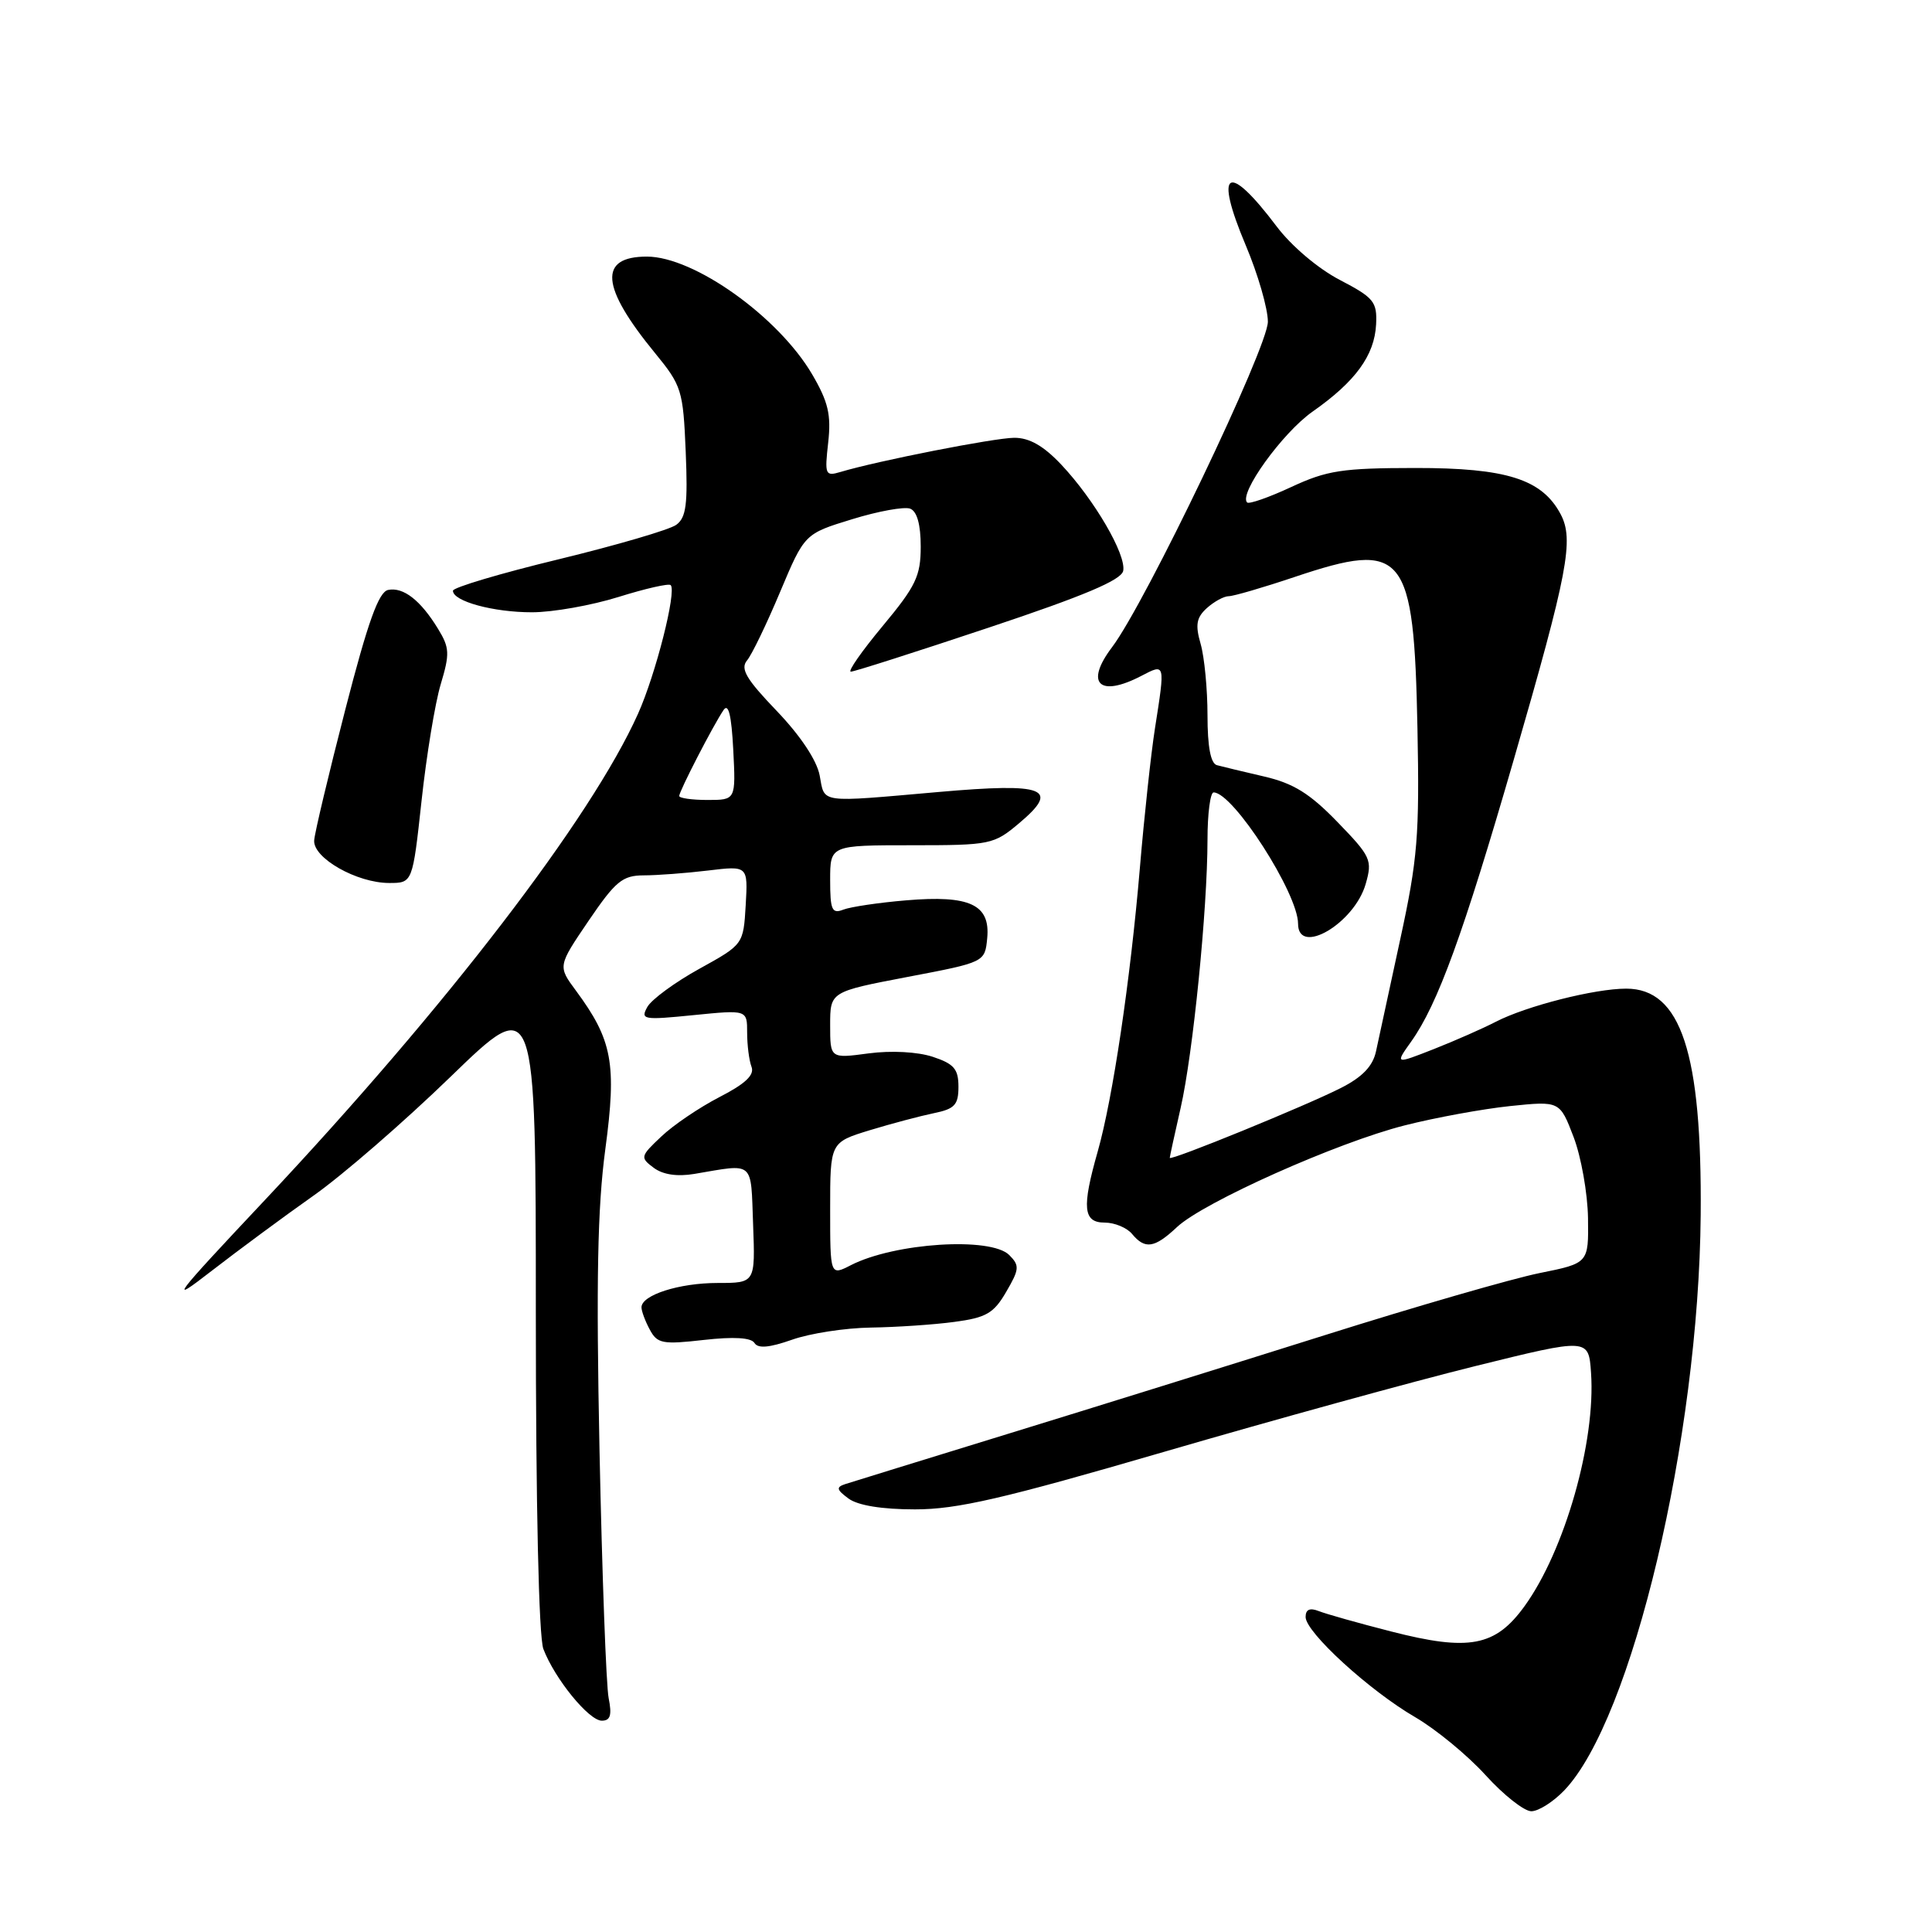 <?xml version="1.0" encoding="UTF-8" standalone="no"?>
<!DOCTYPE svg PUBLIC "-//W3C//DTD SVG 1.1//EN" "http://www.w3.org/Graphics/SVG/1.1/DTD/svg11.dtd" >
<svg xmlns="http://www.w3.org/2000/svg" xmlns:xlink="http://www.w3.org/1999/xlink" version="1.1" viewBox="0 0 256 256">
 <g >
 <path fill="currentColor"
d=" M 207.26 237.25 C 216.26 227.86 225.10 190.59 225.35 161.00 C 225.53 139.49 222.74 131.00 215.48 131.00 C 211.30 131.00 202.25 133.30 198.20 135.39 C 196.54 136.25 192.85 137.88 190.01 139.00 C 184.84 141.03 184.84 141.03 186.99 138.01 C 190.50 133.08 193.89 123.78 200.58 100.66 C 207.78 75.78 208.59 71.51 206.78 68.11 C 204.31 63.49 199.61 62.00 187.52 62.01 C 177.86 62.02 175.83 62.33 171.10 64.53 C 168.14 65.91 165.50 66.83 165.25 66.58 C 164.10 65.43 169.93 57.35 173.91 54.55 C 179.61 50.56 182.13 47.09 182.34 42.99 C 182.49 39.98 182.05 39.45 177.53 37.09 C 174.66 35.60 171.11 32.59 169.16 30.00 C 162.64 21.35 160.83 22.46 165.07 32.51 C 166.68 36.32 168.00 40.88 168.00 42.63 C 168.00 46.03 151.78 79.91 147.35 85.76 C 143.71 90.57 145.65 92.47 151.25 89.55 C 154.42 87.90 154.40 87.83 153.04 96.50 C 152.52 99.80 151.62 108.12 151.04 115.00 C 149.78 129.88 147.45 145.55 145.45 152.59 C 143.33 160.04 143.52 162.00 146.38 162.00 C 147.69 162.00 149.32 162.68 150.00 163.50 C 151.72 165.58 152.98 165.39 155.95 162.60 C 159.46 159.30 177.19 151.38 186.13 149.12 C 190.18 148.09 196.47 146.94 200.09 146.56 C 206.68 145.88 206.68 145.88 208.51 150.66 C 209.51 153.28 210.37 158.12 210.42 161.41 C 210.50 167.38 210.50 167.38 204.00 168.69 C 200.43 169.41 187.60 173.11 175.50 176.93 C 163.40 180.74 144.50 186.63 133.50 190.01 C 122.50 193.40 112.83 196.38 112.00 196.65 C 110.76 197.06 110.84 197.39 112.44 198.57 C 113.68 199.48 116.87 200.00 121.24 200.00 C 126.83 200.00 132.93 198.59 154.30 192.36 C 168.71 188.16 187.25 183.05 195.50 181.01 C 210.50 177.30 210.50 177.30 210.82 181.90 C 211.46 191.02 207.34 205.47 202.00 212.84 C 198.14 218.17 194.67 218.83 184.34 216.18 C 180.03 215.08 175.71 213.86 174.75 213.48 C 173.56 213.01 173.00 213.26 173.00 214.26 C 173.00 216.28 181.46 224.02 187.51 227.53 C 190.26 229.13 194.45 232.58 196.84 235.21 C 199.23 237.85 201.96 240.00 202.91 240.00 C 203.85 240.00 205.81 238.76 207.26 237.25 Z  M 80.65 225.01 C 80.32 223.37 79.78 208.63 79.44 192.26 C 78.98 169.72 79.17 160.01 80.21 152.26 C 81.73 140.93 81.15 137.81 76.31 131.26 C 73.91 128.02 73.91 128.02 77.99 122.01 C 81.56 116.76 82.48 116.00 85.29 115.99 C 87.05 115.99 90.89 115.70 93.81 115.35 C 99.11 114.71 99.11 114.71 98.81 119.93 C 98.50 125.15 98.50 125.15 92.65 128.38 C 89.43 130.16 86.34 132.43 85.78 133.42 C 84.84 135.11 85.22 135.18 91.89 134.51 C 99.00 133.80 99.00 133.80 99.00 136.82 C 99.00 138.48 99.26 140.52 99.58 141.36 C 100.00 142.44 98.76 143.61 95.33 145.37 C 92.68 146.74 89.20 149.09 87.62 150.60 C 84.84 153.22 84.80 153.38 86.62 154.74 C 87.84 155.65 89.73 155.93 92.00 155.55 C 100.05 154.19 99.47 153.69 99.79 162.25 C 100.08 170.00 100.08 170.00 95.09 170.00 C 89.99 170.00 85.00 171.60 85.00 173.23 C 85.00 173.72 85.49 175.06 86.10 176.18 C 87.09 178.04 87.79 178.17 93.25 177.55 C 97.23 177.10 99.53 177.24 99.97 177.95 C 100.44 178.71 101.93 178.58 104.95 177.52 C 107.31 176.68 112.01 175.96 115.38 175.91 C 118.74 175.86 123.73 175.53 126.45 175.16 C 130.68 174.60 131.68 174.02 133.33 171.17 C 135.08 168.18 135.12 167.69 133.73 166.30 C 131.29 163.86 118.56 164.67 112.75 167.64 C 110.00 169.05 110.00 169.05 110.00 160.21 C 110.00 151.37 110.00 151.37 115.25 149.76 C 118.14 148.88 121.96 147.87 123.75 147.50 C 126.50 146.94 127.00 146.40 127.00 144.00 C 127.00 141.65 126.41 140.96 123.59 140.03 C 121.58 139.37 118.10 139.18 115.09 139.58 C 110.00 140.26 110.00 140.26 110.00 135.83 C 110.00 131.41 110.00 131.41 120.25 129.45 C 130.50 127.50 130.50 127.50 130.81 124.32 C 131.24 119.86 128.51 118.58 120.07 119.30 C 116.46 119.60 112.71 120.16 111.75 120.53 C 110.24 121.12 110.00 120.59 110.00 116.61 C 110.00 112.00 110.00 112.00 120.79 112.00 C 131.25 112.00 131.68 111.91 135.04 109.08 C 140.52 104.47 138.54 103.70 124.40 104.94 C 108.31 106.35 109.31 106.49 108.61 102.75 C 108.23 100.74 106.06 97.48 102.92 94.20 C 98.88 89.99 98.07 88.62 98.98 87.52 C 99.62 86.76 101.59 82.67 103.37 78.43 C 106.61 70.73 106.61 70.73 112.91 68.80 C 116.37 67.73 119.83 67.11 120.60 67.40 C 121.51 67.75 122.00 69.50 122.00 72.42 C 122.00 76.33 121.36 77.66 116.96 82.95 C 114.19 86.28 112.29 89.00 112.74 89.00 C 113.18 89.00 121.41 86.37 131.02 83.16 C 143.65 78.95 148.59 76.86 148.83 75.64 C 149.25 73.49 145.00 66.21 140.63 61.57 C 138.27 59.07 136.40 58.00 134.38 58.01 C 131.73 58.03 116.34 61.05 111.36 62.54 C 109.35 63.14 109.26 62.90 109.74 58.64 C 110.15 54.96 109.75 53.25 107.62 49.61 C 103.14 41.97 91.97 34.01 85.72 34.00 C 79.26 34.00 79.60 38.01 86.79 46.78 C 90.33 51.10 90.52 51.71 90.86 59.84 C 91.15 66.81 90.93 68.58 89.61 69.54 C 88.73 70.19 81.71 72.24 74.02 74.11 C 66.32 75.97 60.02 77.85 60.02 78.27 C 59.99 79.67 65.40 81.14 70.50 81.13 C 73.25 81.13 78.41 80.21 81.96 79.10 C 85.51 77.99 88.62 77.28 88.87 77.53 C 89.68 78.35 86.88 89.37 84.54 94.58 C 78.34 108.41 59.12 133.45 35.12 158.99 C 22.86 172.02 22.15 172.97 28.00 168.43 C 31.58 165.66 37.64 161.18 41.47 158.48 C 45.31 155.79 53.52 148.67 59.72 142.66 C 71.00 131.73 71.00 131.73 71.00 173.80 C 71.00 199.46 71.39 216.90 72.00 218.50 C 73.50 222.44 78.03 228.00 79.74 228.00 C 80.88 228.00 81.10 227.27 80.65 225.01 Z  M 55.86 106.09 C 56.51 100.09 57.65 93.15 58.40 90.66 C 59.61 86.63 59.58 85.83 58.04 83.32 C 55.74 79.55 53.45 77.76 51.43 78.17 C 50.18 78.42 48.75 82.39 45.76 94.00 C 43.56 102.53 41.70 110.34 41.63 111.36 C 41.47 113.70 47.29 117.00 51.57 117.00 C 54.67 117.00 54.67 117.00 55.86 106.09 Z  M 155.00 153.42 C 155.00 153.26 155.65 150.28 156.44 146.81 C 158.08 139.62 159.99 120.53 160.00 111.25 C 160.00 107.81 160.37 105.00 160.81 105.00 C 163.40 105.00 172.00 118.38 172.00 122.40 C 172.00 126.74 179.46 122.36 180.96 117.13 C 181.87 113.96 181.66 113.50 177.21 108.91 C 173.55 105.13 171.38 103.79 167.50 102.89 C 164.75 102.25 161.94 101.58 161.25 101.39 C 160.42 101.17 160.00 98.96 160.00 94.77 C 160.00 91.32 159.59 87.06 159.09 85.32 C 158.36 82.79 158.53 81.83 159.92 80.57 C 160.88 79.71 162.18 79.00 162.81 79.00 C 163.44 79.00 167.39 77.85 171.58 76.44 C 186.10 71.57 187.35 73.11 187.82 96.50 C 188.10 110.72 187.85 113.83 185.53 124.50 C 184.11 131.10 182.66 137.76 182.33 139.30 C 181.91 141.27 180.53 142.71 177.70 144.15 C 173.16 146.47 155.00 153.89 155.00 153.42 Z  M 90.00 105.47 C 90.00 104.84 94.48 96.15 95.87 94.09 C 96.52 93.12 96.92 94.74 97.16 99.34 C 97.50 106.00 97.50 106.00 93.75 106.00 C 91.69 106.00 90.00 105.76 90.00 105.47 Z "/>
</g>
</svg>